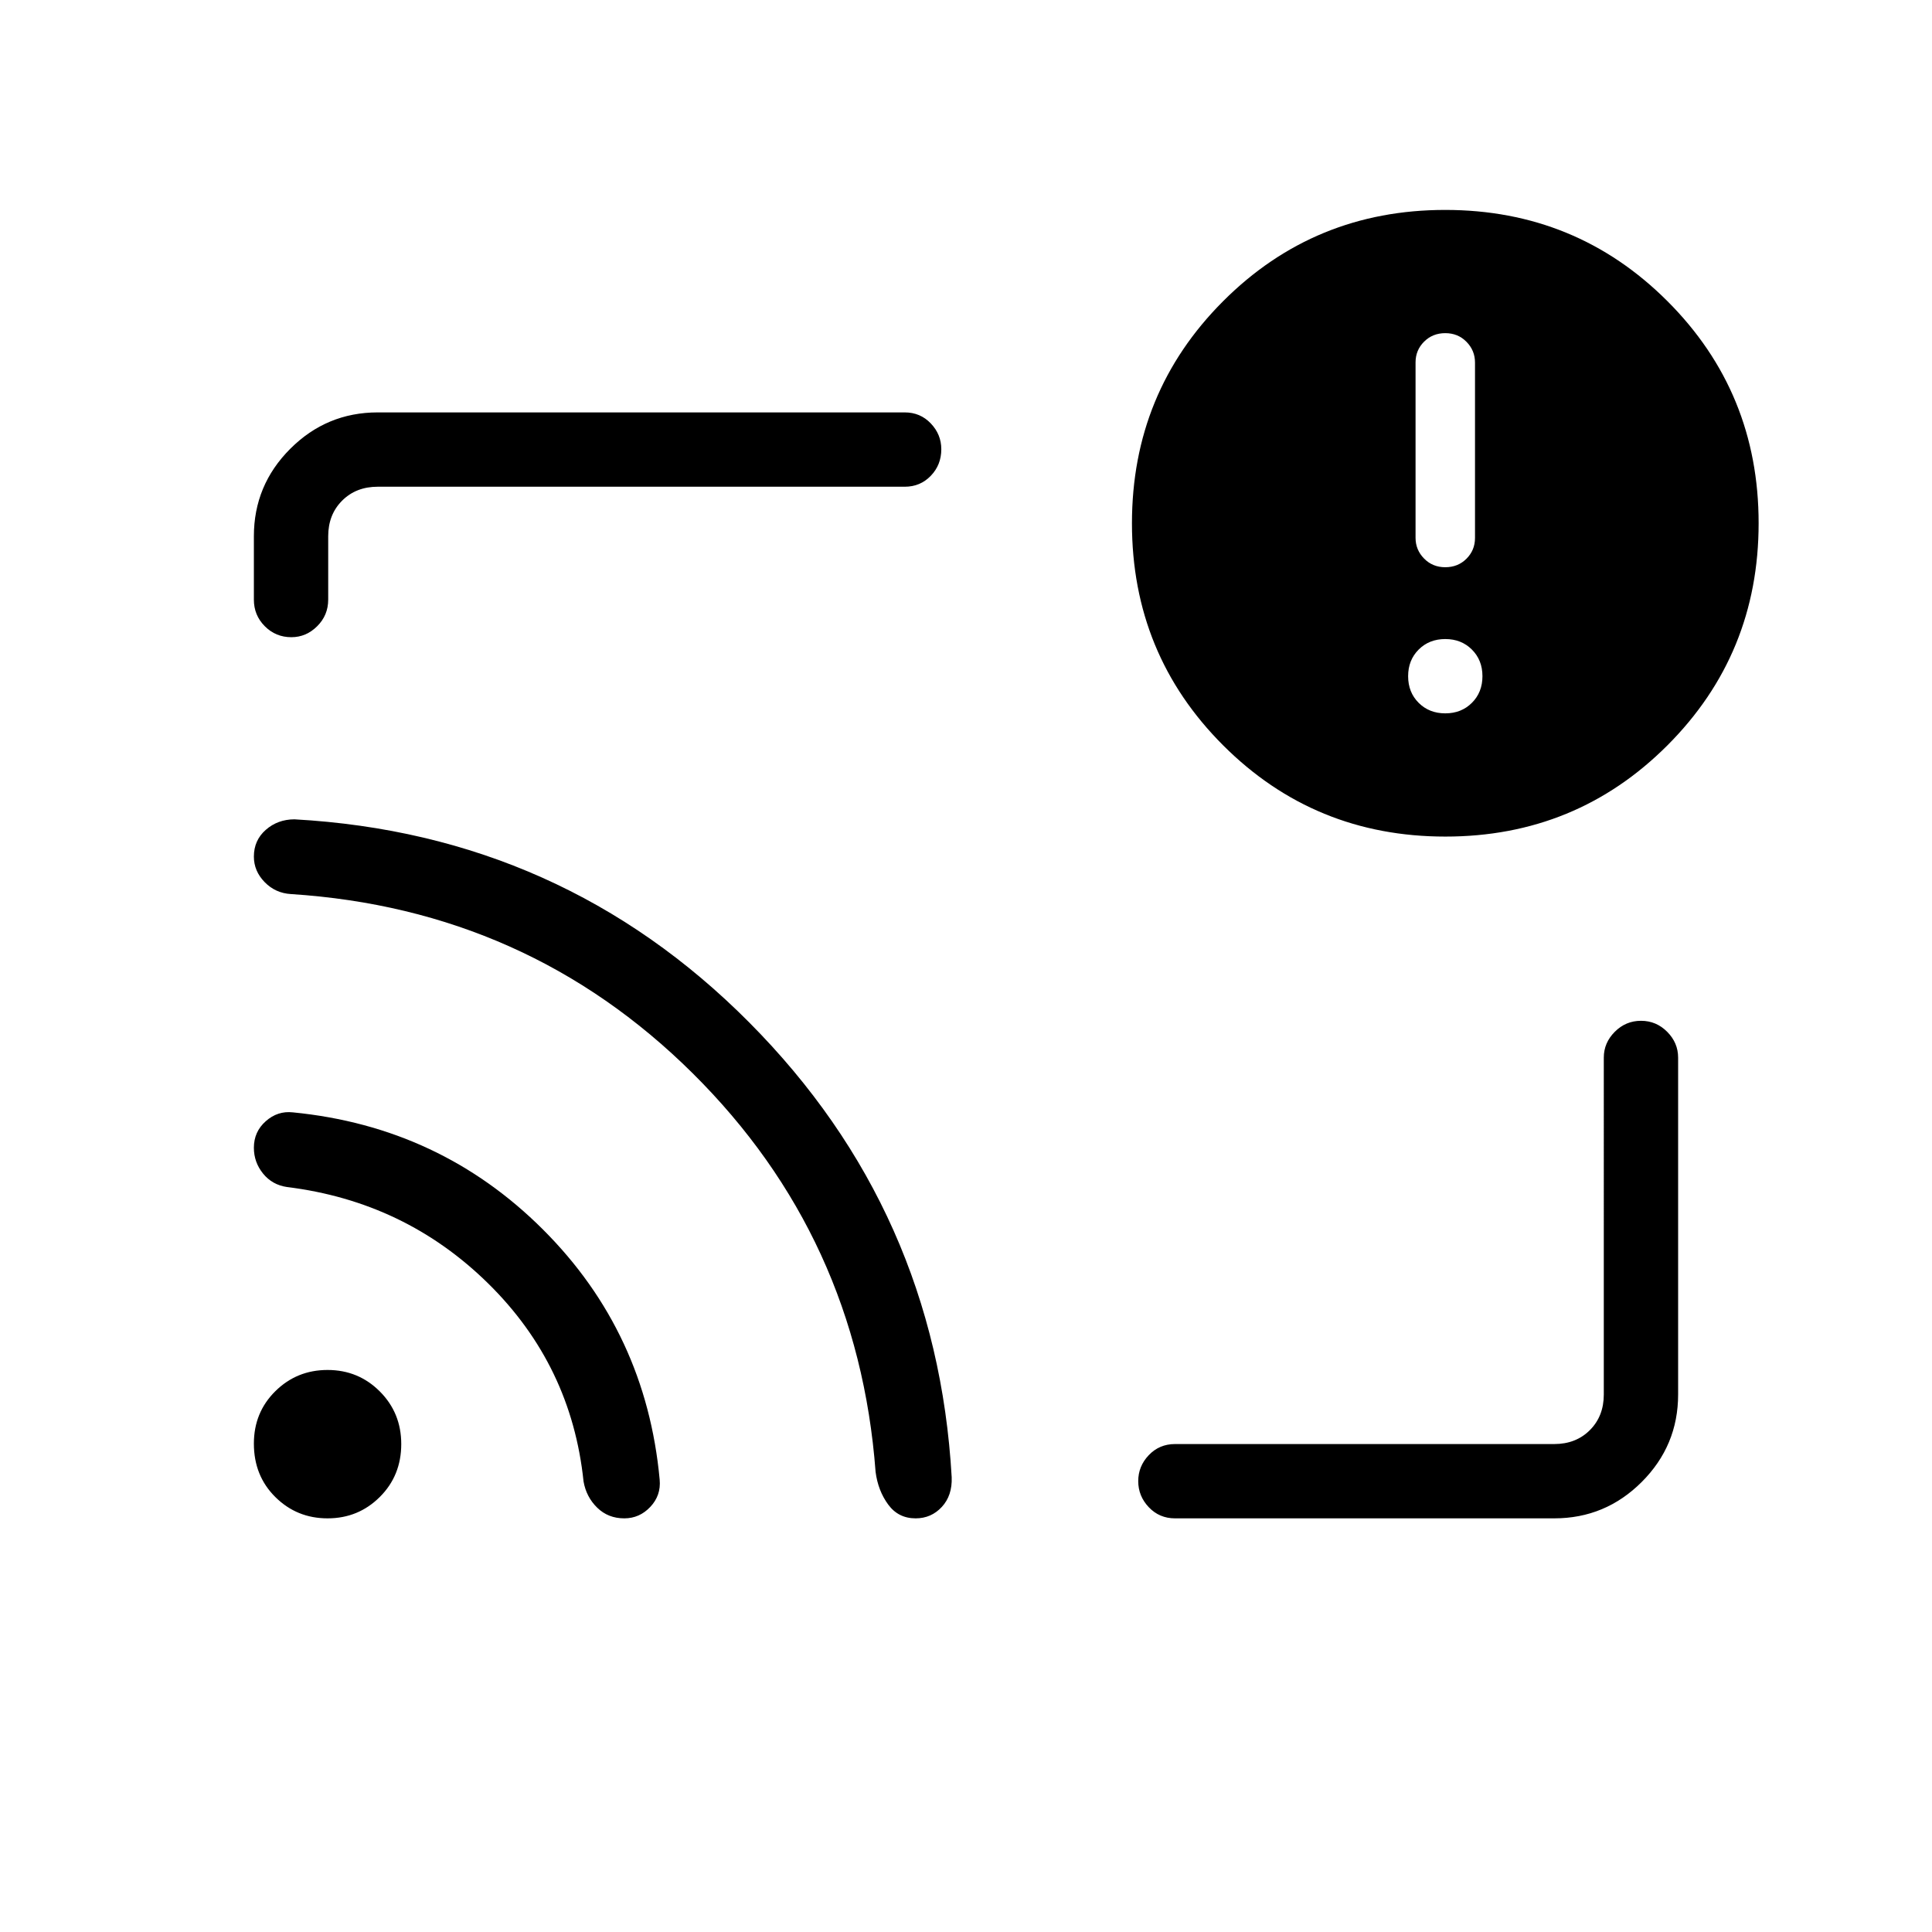 <svg xmlns="http://www.w3.org/2000/svg" height="24" viewBox="0 -960 960 960" width="24"><path d="M480-480.5Zm292.31 274.96H583.85q-7.77 0-13.02-5.53-5.25-5.54-5.25-12.96 0-7.42 5.25-12.92 5.25-5.51 13.02-5.51h188.46q10.77 0 17.69-6.92 6.92-6.93 6.92-17.7V-434.5q0-7.33 5.45-12.8 5.45-5.47 13.04-5.47 7.59 0 13.01 5.47 5.43 5.47 5.43 12.8v167.42q0 25.39-18.08 43.46-18.08 18.08-43.46 18.08ZM144.78-643.38q-7.78 0-13.2-5.45-5.43-5.44-5.43-13.21v-31.5q0-25.38 18.08-43.46 18.08-18.08 43.46-18.08h261.89q7.71 0 12.93 5.48t5.22 12.82q0 7.78-5.22 13.2-5.22 5.43-12.93 5.43H187.69q-10.77 0-17.69 6.92-6.92 6.92-6.92 17.69v31.5q0 7.77-5.48 13.21-5.48 5.45-12.82 5.45Zm573.42 99.07q-65.05 0-110.39-45.3-45.35-45.31-45.35-110.35 0-65.04 45.31-110.39 45.3-45.34 110.34-45.34t110.39 45.3q45.35 45.31 45.35 110.35 0 65.04-45.31 110.39-45.3 45.34-110.34 45.34Zm-.05-61.23q8 0 13.23-5.23 5.24-5.23 5.24-13.23t-5.24-13.23q-5.23-5.23-13.23-5.23t-13.23 5.23q-5.23 5.23-5.23 13.23t5.23 13.23q5.23 5.23 13.23 5.23Zm0-72.61q6.31 0 10.54-4.23 4.23-4.24 4.23-10.31v-87.14q0-6.02-4.23-10.32-4.23-4.31-10.54-4.31-6.3 0-10.53 4.23-4.24 4.23-4.24 10.3v87.15q0 6.01 4.24 10.32 4.23 4.31 10.53 4.31ZM162.77-205.54q-15.29 0-25.95-10.58-10.67-10.57-10.67-26.56 0-15.51 10.67-26.05 10.66-10.54 25.95-10.54t25.95 10.66q10.66 10.67 10.66 26.15 0 15.69-10.66 26.3-10.66 10.62-25.95 10.62Zm147.44 0q-8.05 0-13.47-5.31-5.43-5.3-6.78-13.03-6-57.62-47.34-98.33-41.35-40.71-99.98-47.96-7.37-1.06-11.93-6.69-4.56-5.63-4.56-12.84 0-7.95 5.91-13.18 5.9-5.24 13.48-4.39 73.21 7.17 124.35 58.3 51.15 51.12 57.9 124.23.71 7.82-4.66 13.51-5.36 5.69-12.92 5.69Zm144.75 0q-8.58 0-13.61-6.84-5.04-6.85-6.27-16.2-8.77-116.65-90.9-198.12-82.14-81.46-199.58-89.04-7.75-.45-13.1-5.94t-5.35-12.69q0-8.08 5.91-13.28 5.9-5.2 14.25-5.23 133.04 7.38 226.04 100.99 93.01 93.61 100.54 225.94.34 9.07-4.91 14.74t-13.02 5.67Z"/></svg>